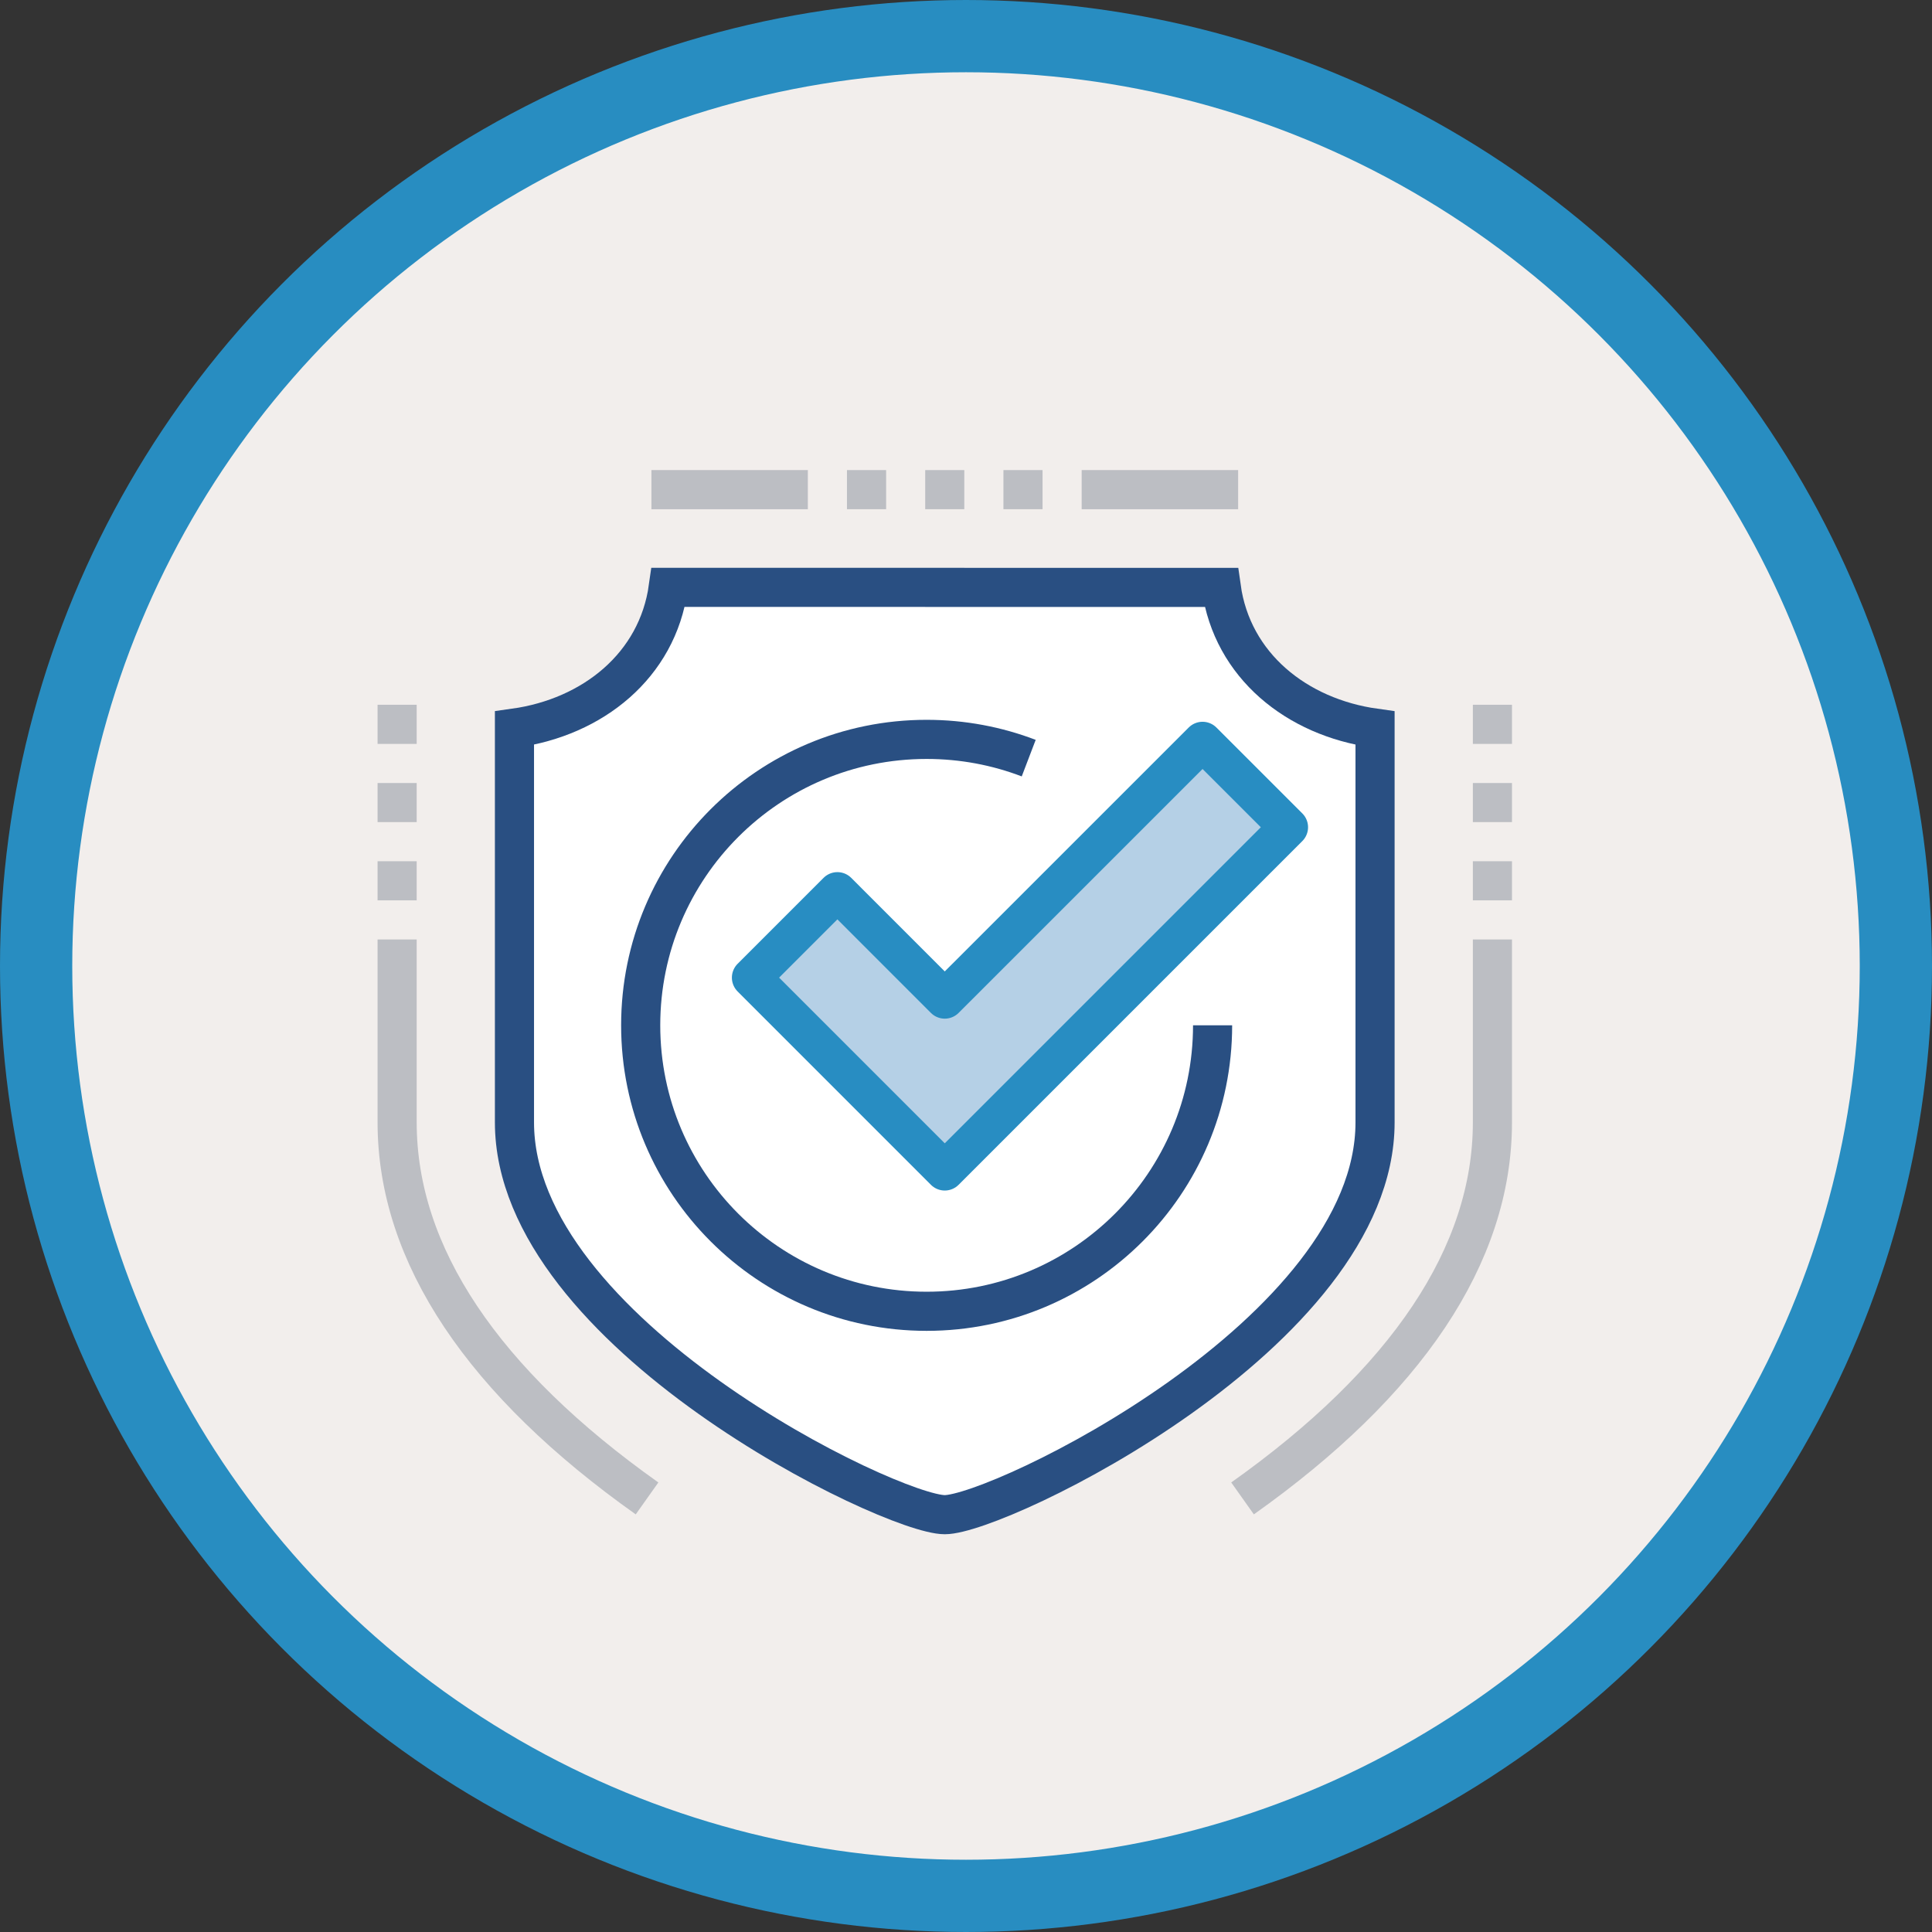 <?xml version="1.0" encoding="utf-8"?>
<!-- Generator: Adobe Illustrator 14.0.0, SVG Export Plug-In . SVG Version: 6.00 Build 43363)  -->
<!DOCTYPE svg PUBLIC "-//W3C//DTD SVG 1.1//EN" "http://www.w3.org/Graphics/SVG/1.1/DTD/svg11.dtd">
<svg version="1.1" id="Layer_1" xmlns="http://www.w3.org/2000/svg" xmlns:xlink="http://www.w3.org/1999/xlink" x="0px" y="0px"
	 width="53.48px" height="53.48px" viewBox="0 0 53.48 53.48" enable-background="new 0 0 53.48 53.48" xml:space="preserve">
<rect x="0" y="0" width="53.48" height="53.48" fill="#333333" stroke="none"/>
<g>
	<g>
		<defs>
			<rect id="SVGID_1_" width="53.48" height="53.48"/>
		</defs>
		<clipPath id="SVGID_2_">
			<use xlink:href="#SVGID_1_"  overflow="visible"/>
		</clipPath>
		<path clip-path="url(#SVGID_2_)" fill="#F2EEEC" d="M26.74,52.48c14.216,0,25.74-11.523,25.74-25.74
			C52.48,12.524,40.956,1,26.74,1S1,12.524,1,26.74C1,40.957,12.524,52.48,26.74,52.48"/>
		<circle clip-path="url(#SVGID_2_)" fill="none" stroke="#288DC1" stroke-width="2" cx="26.74" cy="26.74" r="25.74"/>
		<path clip-path="url(#SVGID_2_)" fill="#FFFFFF" d="M26.152,16.26h7.654c0.302,2.166,2.091,3.594,4.257,3.896v10.913
			c0,5.836-10.418,10.859-11.911,10.859s-11.911-5.023-11.911-10.859V20.155c2.166-0.302,3.955-1.729,4.258-3.896H26.152z"/>
		<path clip-path="url(#SVGID_2_)" fill="none" stroke="#294F82" stroke-width="1.083" stroke-miterlimit="10" d="M26.152,16.26
			h7.654c0.302,2.166,2.091,3.594,4.257,3.896v10.913c0,5.836-10.418,10.859-11.911,10.859s-11.911-5.023-11.911-10.859V20.155
			c2.166-0.302,3.955-1.729,4.258-3.896H26.152z"/>
		<path clip-path="url(#SVGID_2_)" fill="none" stroke="#BCBEC3" stroke-width="1.083" stroke-miterlimit="10" d="M17.911,41.478
			c-4.526-3.209-6.918-6.732-6.918-10.41v-5.063 M18.032,13.554h4.33 M29.942,13.554h4.331 M41.312,26.005v5.063
			c0,3.678-2.392,7.201-6.917,10.41"/>
		<path clip-path="url(#SVGID_2_)" fill="none" stroke="#294F82" stroke-width="1.083" stroke-miterlimit="10" d="M33.566,28.382
			c0,4.371-3.545,7.916-7.916,7.916c-4.372,0-7.915-3.545-7.915-7.916c0-4.371,3.543-7.915,7.915-7.915
			c0.996,0,1.949,0.184,2.826,0.519"/>
	</g>
	<polygon fill="#B5D0E6" points="33.288,20.521 26.152,27.656 23.18,24.683 20.801,27.062 26.152,32.414 35.667,22.899 	"/>
	<polygon fill="none" stroke="#288DC2" stroke-width="1.083" stroke-linejoin="round" stroke-miterlimit="10" points="
		33.288,20.521 26.152,27.656 23.18,24.683 20.801,27.062 26.152,32.414 35.667,22.899 	"/>
	<path fill="none" stroke="#BCBEC3" stroke-width="1.083" stroke-miterlimit="10" d="M27.776,13.554h1.083 M23.445,13.554h1.084
		 M25.611,13.554h1.082 M10.993,23.84v1.083 M10.993,21.675v1.082 M10.993,19.509v1.083 M41.312,23.84v1.083 M41.312,21.675v1.082
		 M41.312,19.509v1.083"/>
</g>
</svg>
